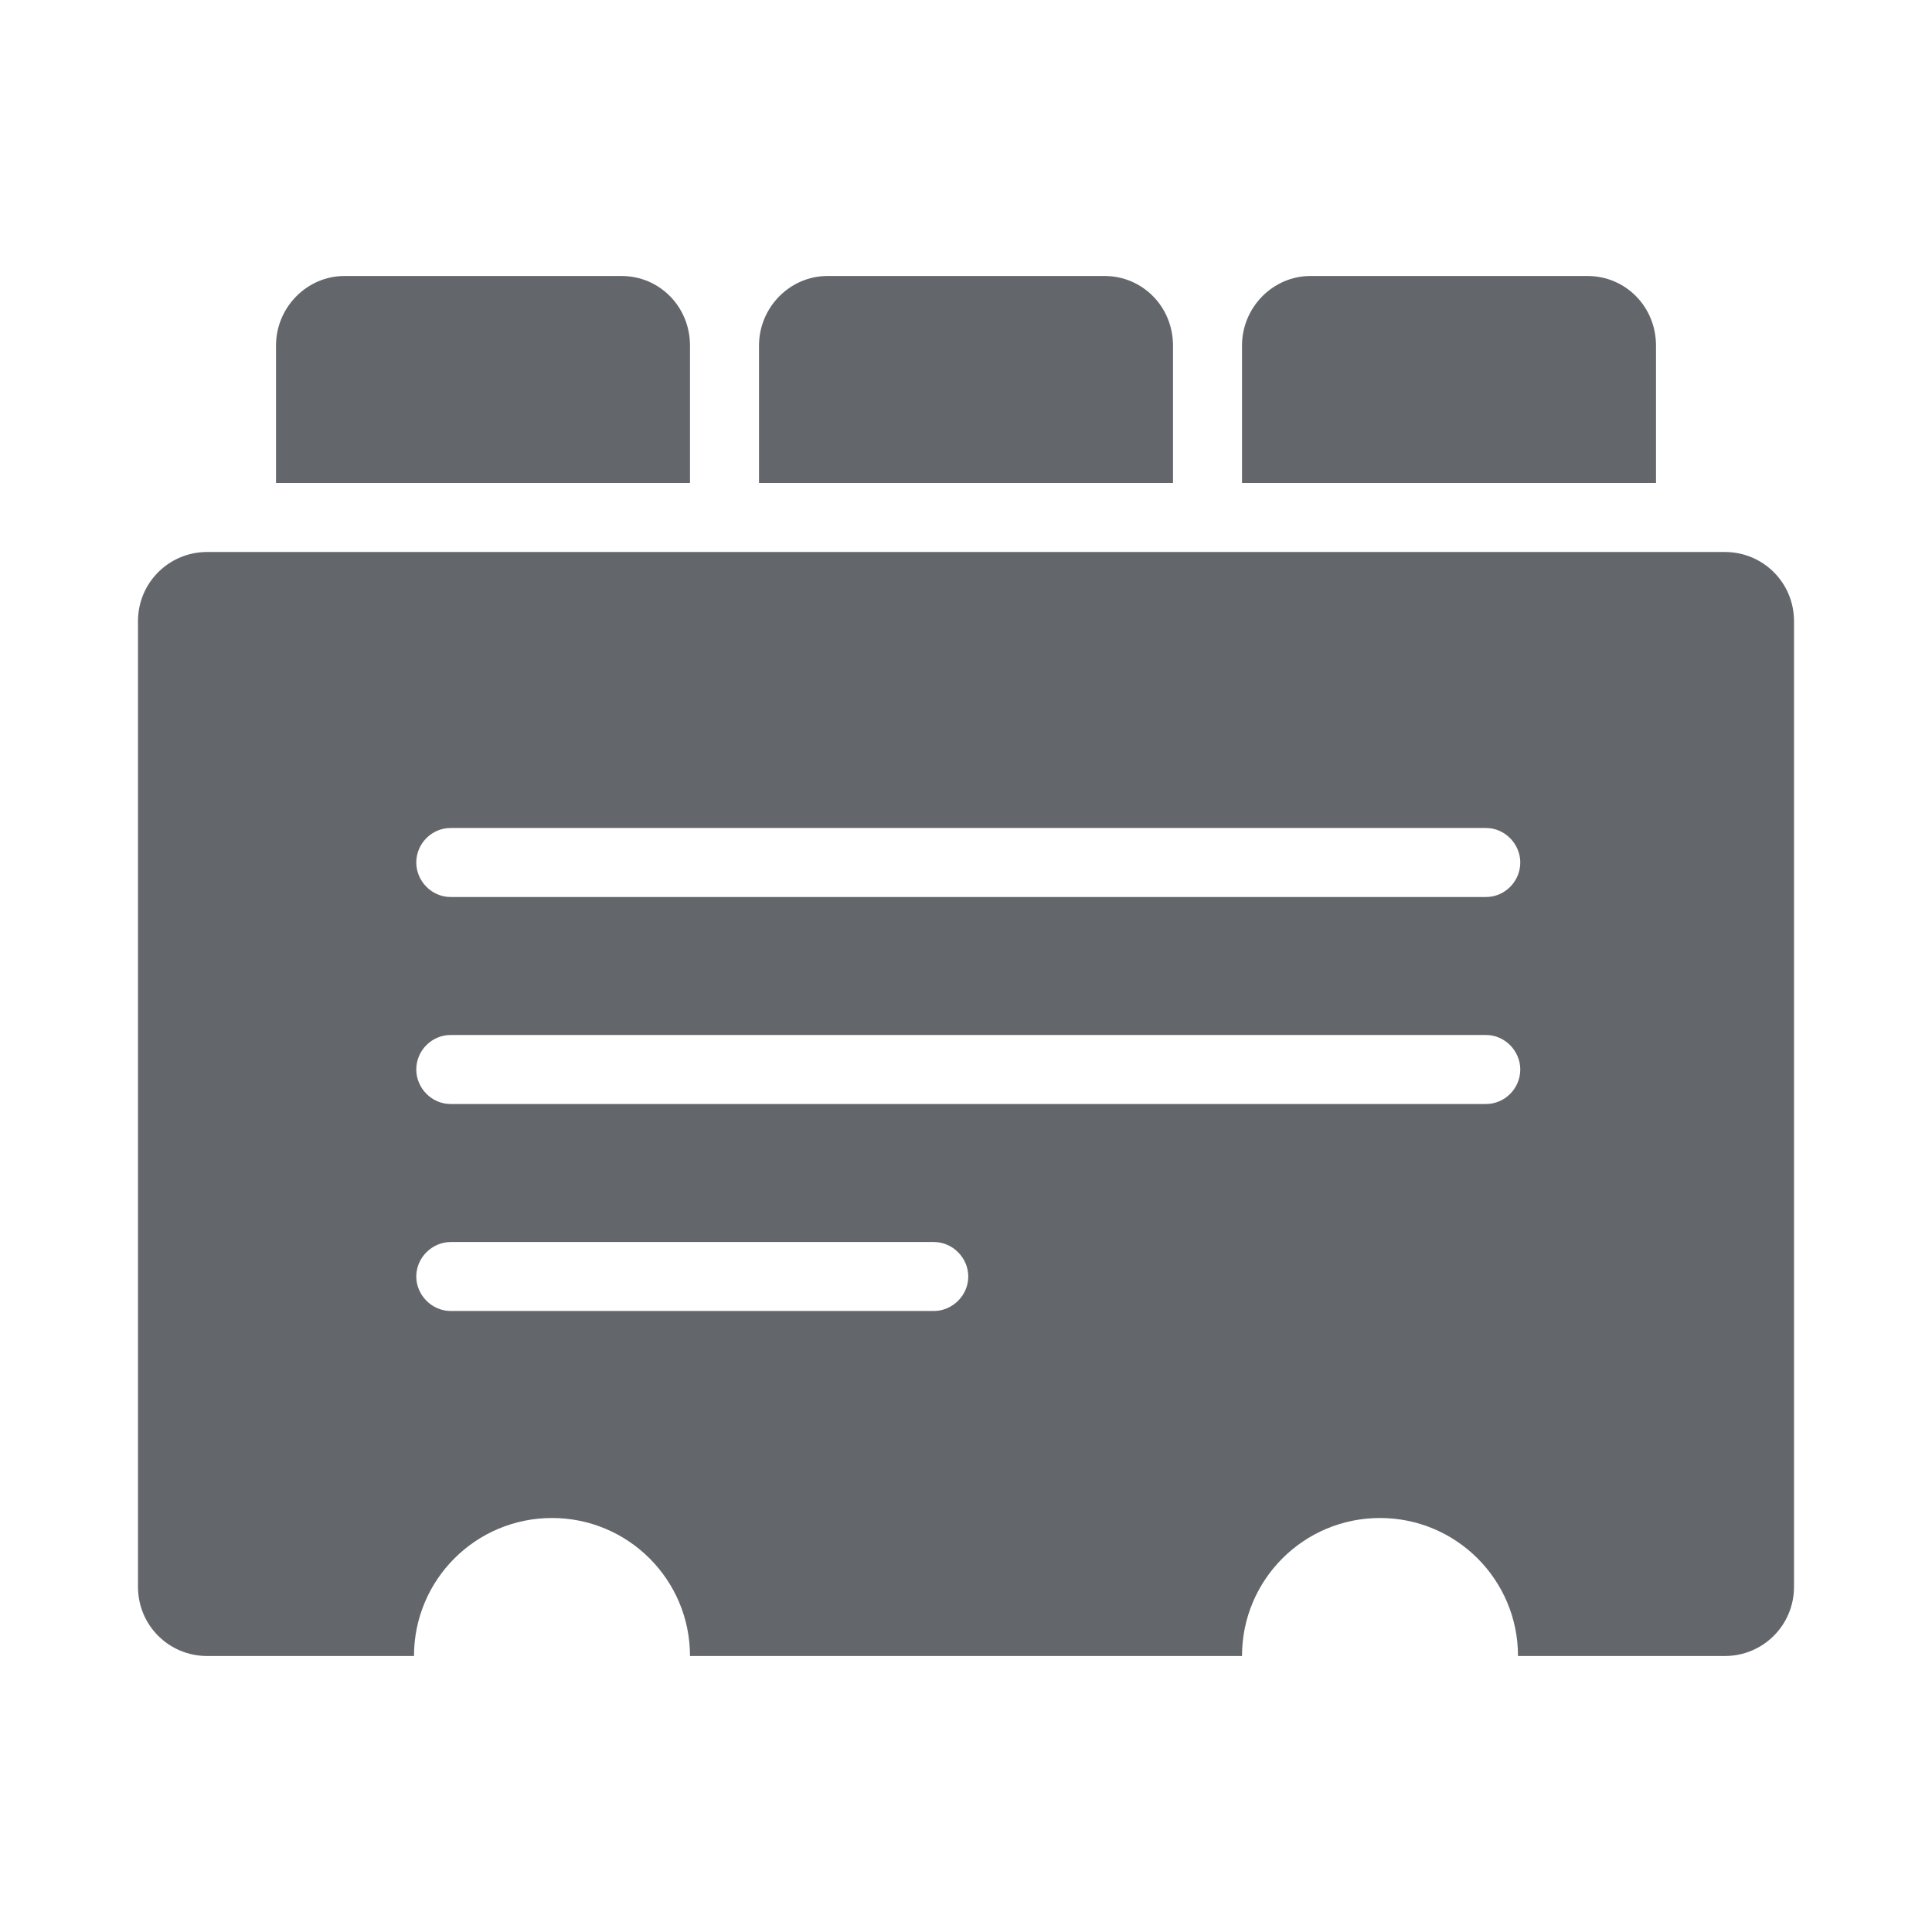 <?xml version="1.0" encoding="UTF-8"?>
<svg width="28px" height="28px" viewBox="0 0 28 28" version="1.1" xmlns="http://www.w3.org/2000/svg" xmlns:xlink="http://www.w3.org/1999/xlink">
    <!-- Generator: Sketch 46.2 (44496) - http://www.bohemiancoding.com/sketch -->
    <title>accounts</title>
    <desc>Created with Sketch.</desc>
    <defs></defs>
    <g id="Icons" stroke="none" stroke-width="1" fill="none" fill-rule="evenodd">
        <g id="accounts" fill="#63666A">
            <path d="M24,7 C24,6.997 24,6.994 24,6.991 L24,5.009 C24,4.443 23.556,4 23.009,4 L18.991,4 C18.451,4 18,4.452 18,5.009 L18,6.991 C18,6.994 18,6.997 18,7 L24,7 Z M17,7 C17,6.997 17,6.994 17,6.991 L17,5.009 C17,4.443 16.556,4 16.009,4 L11.991,4 C11.451,4 11,4.452 11,5.009 L11,6.991 C11,6.994 11,6.997 11,7 L17,7 Z M10,7 C10,6.997 10,6.994 10,6.991 L10,5.009 C10,4.443 9.556,4 9.009,4 L4.991,4 C4.451,4 4,4.452 4,5.009 L4,6.991 C4,6.994 4,6.997 4,7 L10,7 Z M6,24 L3.001,24 C2.448,24 2,23.555 2,22.999 L2,9.001 C2,8.448 2.447,8 3.001,8 L24.999,8 C25.552,8 26,8.445 26,9.001 L26,22.999 C26,23.552 25.553,24 24.999,24 L22,24 C22,22.895 21.105,22 20,22 C18.895,22 18,22.895 18,24 L10,24 C10,22.895 9.105,22 8,22 C6.895,22 6,22.895 6,24 Z M6.033,15.5 C6.033,15.768 6.255,16 6.53,16 L21.537,16 C21.807,16 22.033,15.776 22.033,15.5 C22.033,15.232 21.811,15 21.537,15 L6.53,15 C6.259,15 6.033,15.224 6.033,15.5 Z M6.033,18.5 C6.033,18.768 6.257,19 6.534,19 L13.533,19 C13.802,19 14.033,18.776 14.033,18.5 C14.033,18.232 13.809,18 13.533,18 L6.534,18 C6.264,18 6.033,18.224 6.033,18.5 Z M6.033,12.5 C6.033,12.768 6.255,13 6.53,13 L21.537,13 C21.807,13 22.033,12.776 22.033,12.5 C22.033,12.232 21.811,12 21.537,12 L6.53,12 C6.259,12 6.033,12.224 6.033,12.5 Z"></path>
        </g>
    </g>
</svg>